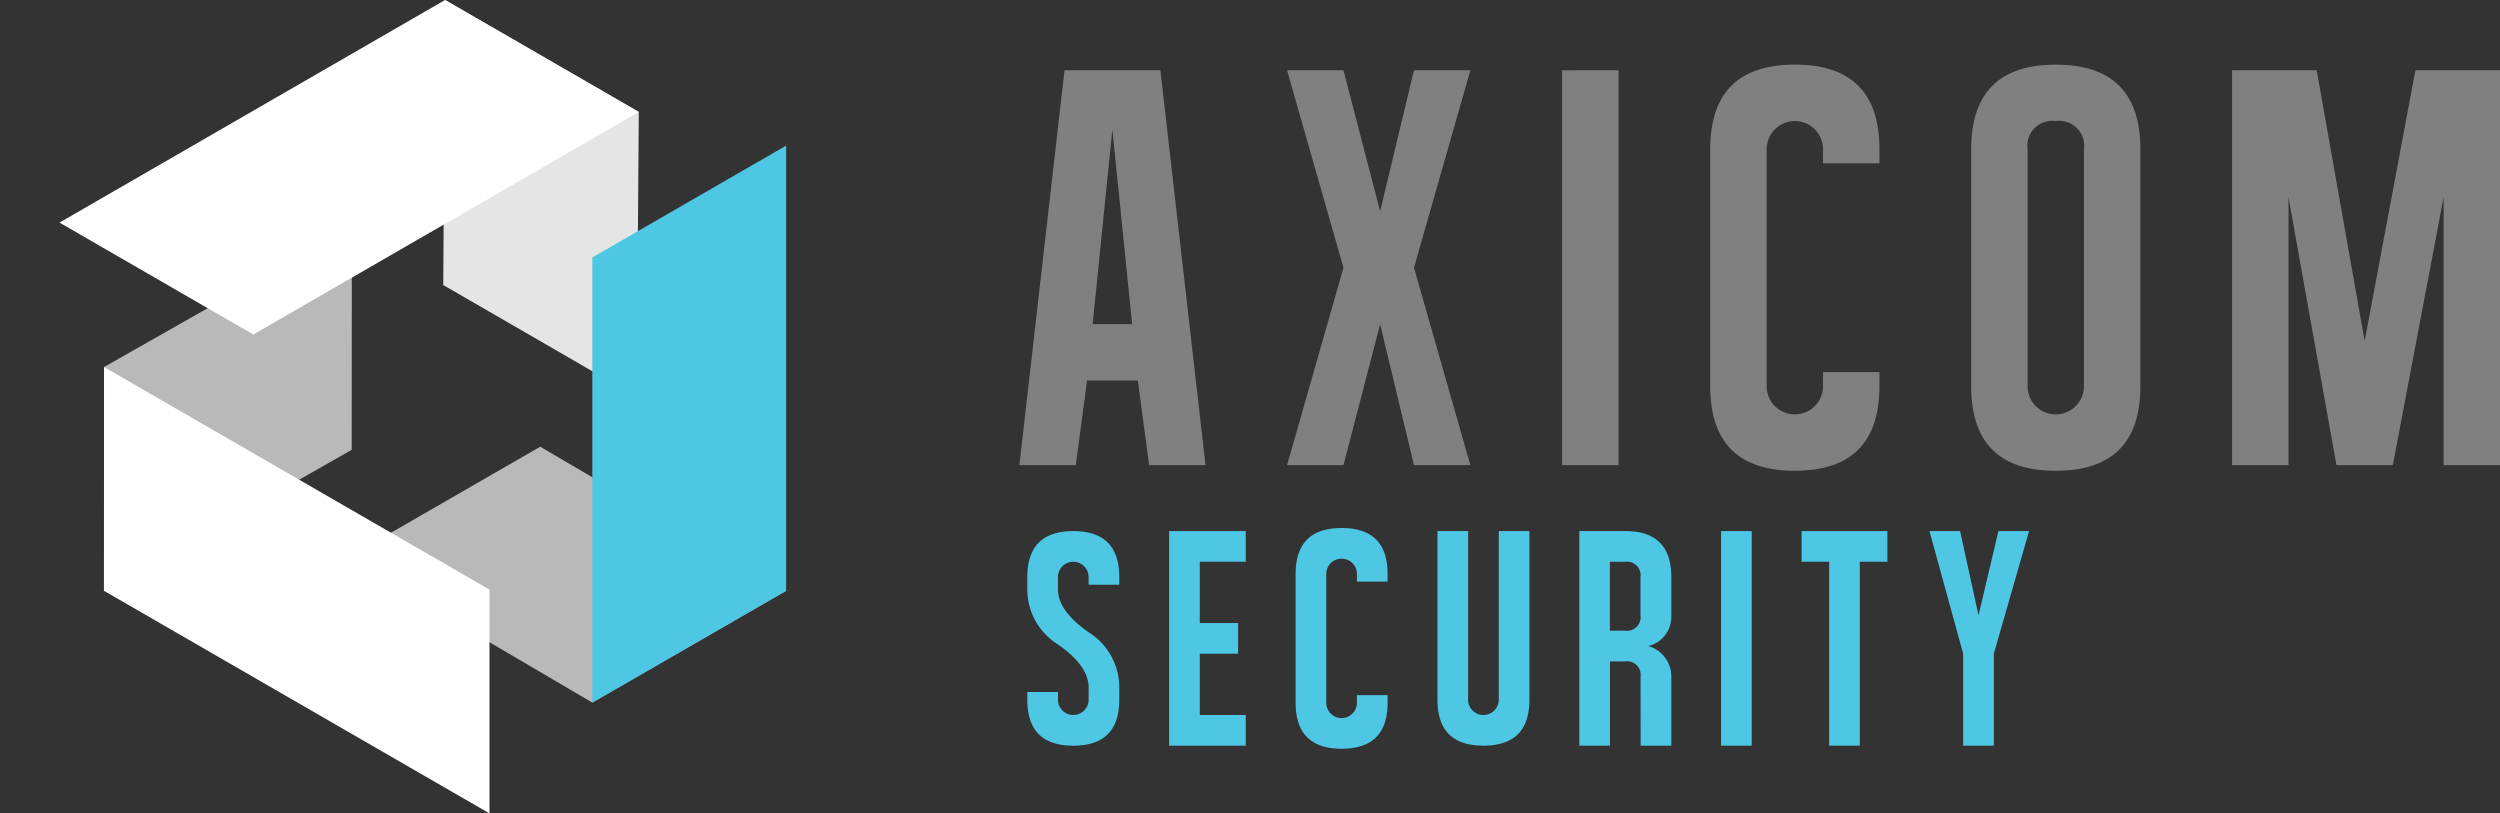 <svg xmlns="http://www.w3.org/2000/svg" width="196.27" height="63.857" viewBox="0 0 196.27 63.857">
    <rect x="0" y="0" width="196.27" height="63.857" fill="#333333" stroke="none"/>
    <g transform="translate(-70.145 -43.531)">
        <g transform="translate(150.173 48.607)">
            <path d="M171.5,84.413l3.543-31h7.527l3.542,31h-4.427l-.886-6.642h-3.985l-.885,6.642ZM178.8,58.067l-1.549,15.277h3.1Z"
                  transform="translate(-171.498 -52.974)" fill="grey"/>
            <path d="M196.23,53.417h4.428l2.878,11.069,2.656-11.069h4.428l-4.428,15.5,4.428,15.5h-4.428l-2.656-11.07-2.878,11.07H196.23l4.428-15.5Z"
                  transform="translate(-175.213 -52.974)" fill="grey"/>
            <path d="M226.068,53.417v31H221.64v-31Z" transform="translate(-179.03 -52.974)" fill="grey"/>
            <path d="M248.609,59.538v1.107h-4.428V59.538a2.213,2.213,0,1,0-4.427,0v18.6a2.213,2.213,0,1,0,4.427,0V77.028h4.428v1.107q0,6.641-6.641,6.642t-6.642-6.642v-18.6q0-6.642,6.642-6.642T248.609,59.538Z"
                  transform="translate(-181.086 -52.896)" fill="grey"/>
            <path d="M272.715,59.538v18.6q0,6.641-6.641,6.642t-6.642-6.642v-18.6q0-6.642,6.642-6.642T272.715,59.538Zm-6.641-2.214a1.957,1.957,0,0,0-2.214,2.214v18.6a2.213,2.213,0,1,0,4.427,0v-18.6A1.956,1.956,0,0,0,266.074,57.324Z"
                  transform="translate(-184.707 -52.896)" fill="grey"/>
            <path d="M290.18,53.417l3.764,21.254,3.985-21.254h6.643v31h-4.429V63.38l-3.985,21.033h-4.428L287.965,63.38V84.413h-4.428v-31Z"
                  transform="translate(-188.328 -52.974)" fill="grey"/>
            <path d="M172.232,108.621h2.407v.6a1.2,1.2,0,1,0,2.407,0v-.963q0-1.685-2.407-3.369a5.093,5.093,0,0,1-2.407-4.332V99.6q0-3.61,3.61-3.61t3.61,3.61v.6h-2.407v-.6a1.2,1.2,0,1,0-2.407,0v.963q0,1.685,2.407,3.369a5.093,5.093,0,0,1,2.407,4.332v.963q0,3.61-3.61,3.61t-3.61-3.61Z"
                  transform="translate(-171.608 -59.369)" fill="#4dc7e4"/>
            <path d="M185.335,95.987h6.016v2.407h-3.61v4.813h3.008v2.407h-3.008v4.813h3.61v2.407h-6.016Z"
                  transform="translate(-173.577 -59.369)" fill="#4dc7e4"/>
            <path d="M204.241,99.314v.6h-2.407v-.6a1.2,1.2,0,1,0-2.407,0v10.108a1.2,1.2,0,1,0,2.407,0v-.6h2.407v.6q0,3.61-3.61,3.61t-3.61-3.61V99.314q0-3.61,3.61-3.61T204.241,99.314Z"
                  transform="translate(-175.332 -59.327)" fill="#4dc7e4"/>
            <path d="M212.53,109.223a1.2,1.2,0,1,0,2.407,0V95.987h2.407v13.236q0,3.61-3.61,3.61t-3.61-3.61V95.987h2.407Z"
                  transform="translate(-177.3 -59.369)" fill="#4dc7e4"/>
            <path d="M228.038,107.418a1.064,1.064,0,0,0-1.2-1.2h-1.2v6.618h-2.407V95.987h3.61q3.61,0,3.61,3.61v3.008a2.359,2.359,0,0,1-1.8,2.407,2.486,2.486,0,0,1,1.8,2.407v5.415h-2.407Zm-2.407-9.025v5.415h1.2a1.064,1.064,0,0,0,1.2-1.2V99.6a1.064,1.064,0,0,0-1.2-1.2Z"
                  transform="translate(-179.268 -59.369)" fill="#4dc7e4"/>
            <path d="M238.734,95.987v16.846h-2.407V95.987Z" transform="translate(-181.237 -59.369)" fill="#4dc7e4"/>
            <path d="M250.5,98.394h-2.166v14.439H245.93V98.394h-2.166V95.987H250.5Z"
                  transform="translate(-182.354 -59.369)" fill="#4dc7e4"/>
            <path d="M257.986,95.987l1.444,6.618,1.564-6.618H263.4l-2.767,9.626v7.22h-2.407v-7.22l-2.647-9.626Z"
                  transform="translate(-184.129 -59.369)" fill="#4dc7e4"/>
        </g>
        <path d="M96.1,117.989,76.809,106.663l15.2-8.762,19.31,11.311Z" transform="translate(20.546 -19.299)"
              fill="#b9b9b9"/>
        <path d="M0,0" transform="translate(70.145 102.687)" fill="#92d7e7"/>
        <path d="M108.077,33.136l-.163,22.369L92.726,46.725l.141-22.378Z" transform="translate(12.218 19.184)"
              fill="#e5e5e5"/>
        <path d="M36.866,72.661,56.32,61.618l-.011,17.544L36.859,90.229Z" transform="translate(41.447 -0.316)"
              fill="#b9b9b9"/>
        <path d="M36.859,102.347l30.268,17.476,0-17.569L36.866,84.779Z" transform="translate(41.447 -12.433)"
              fill="#fff"/>
        <path d="M132.487,83.271V48.32L117.27,57.1V92.049Z" transform="translate(-0.623 6.642)" fill="#4dc7e4"/>
        <path d="M59.808,24.347,29.54,41.822,44.754,50.61,75.018,33.136Z" transform="translate(45.277 19.184)"
              fill="#fff"/>
    </g>
</svg>